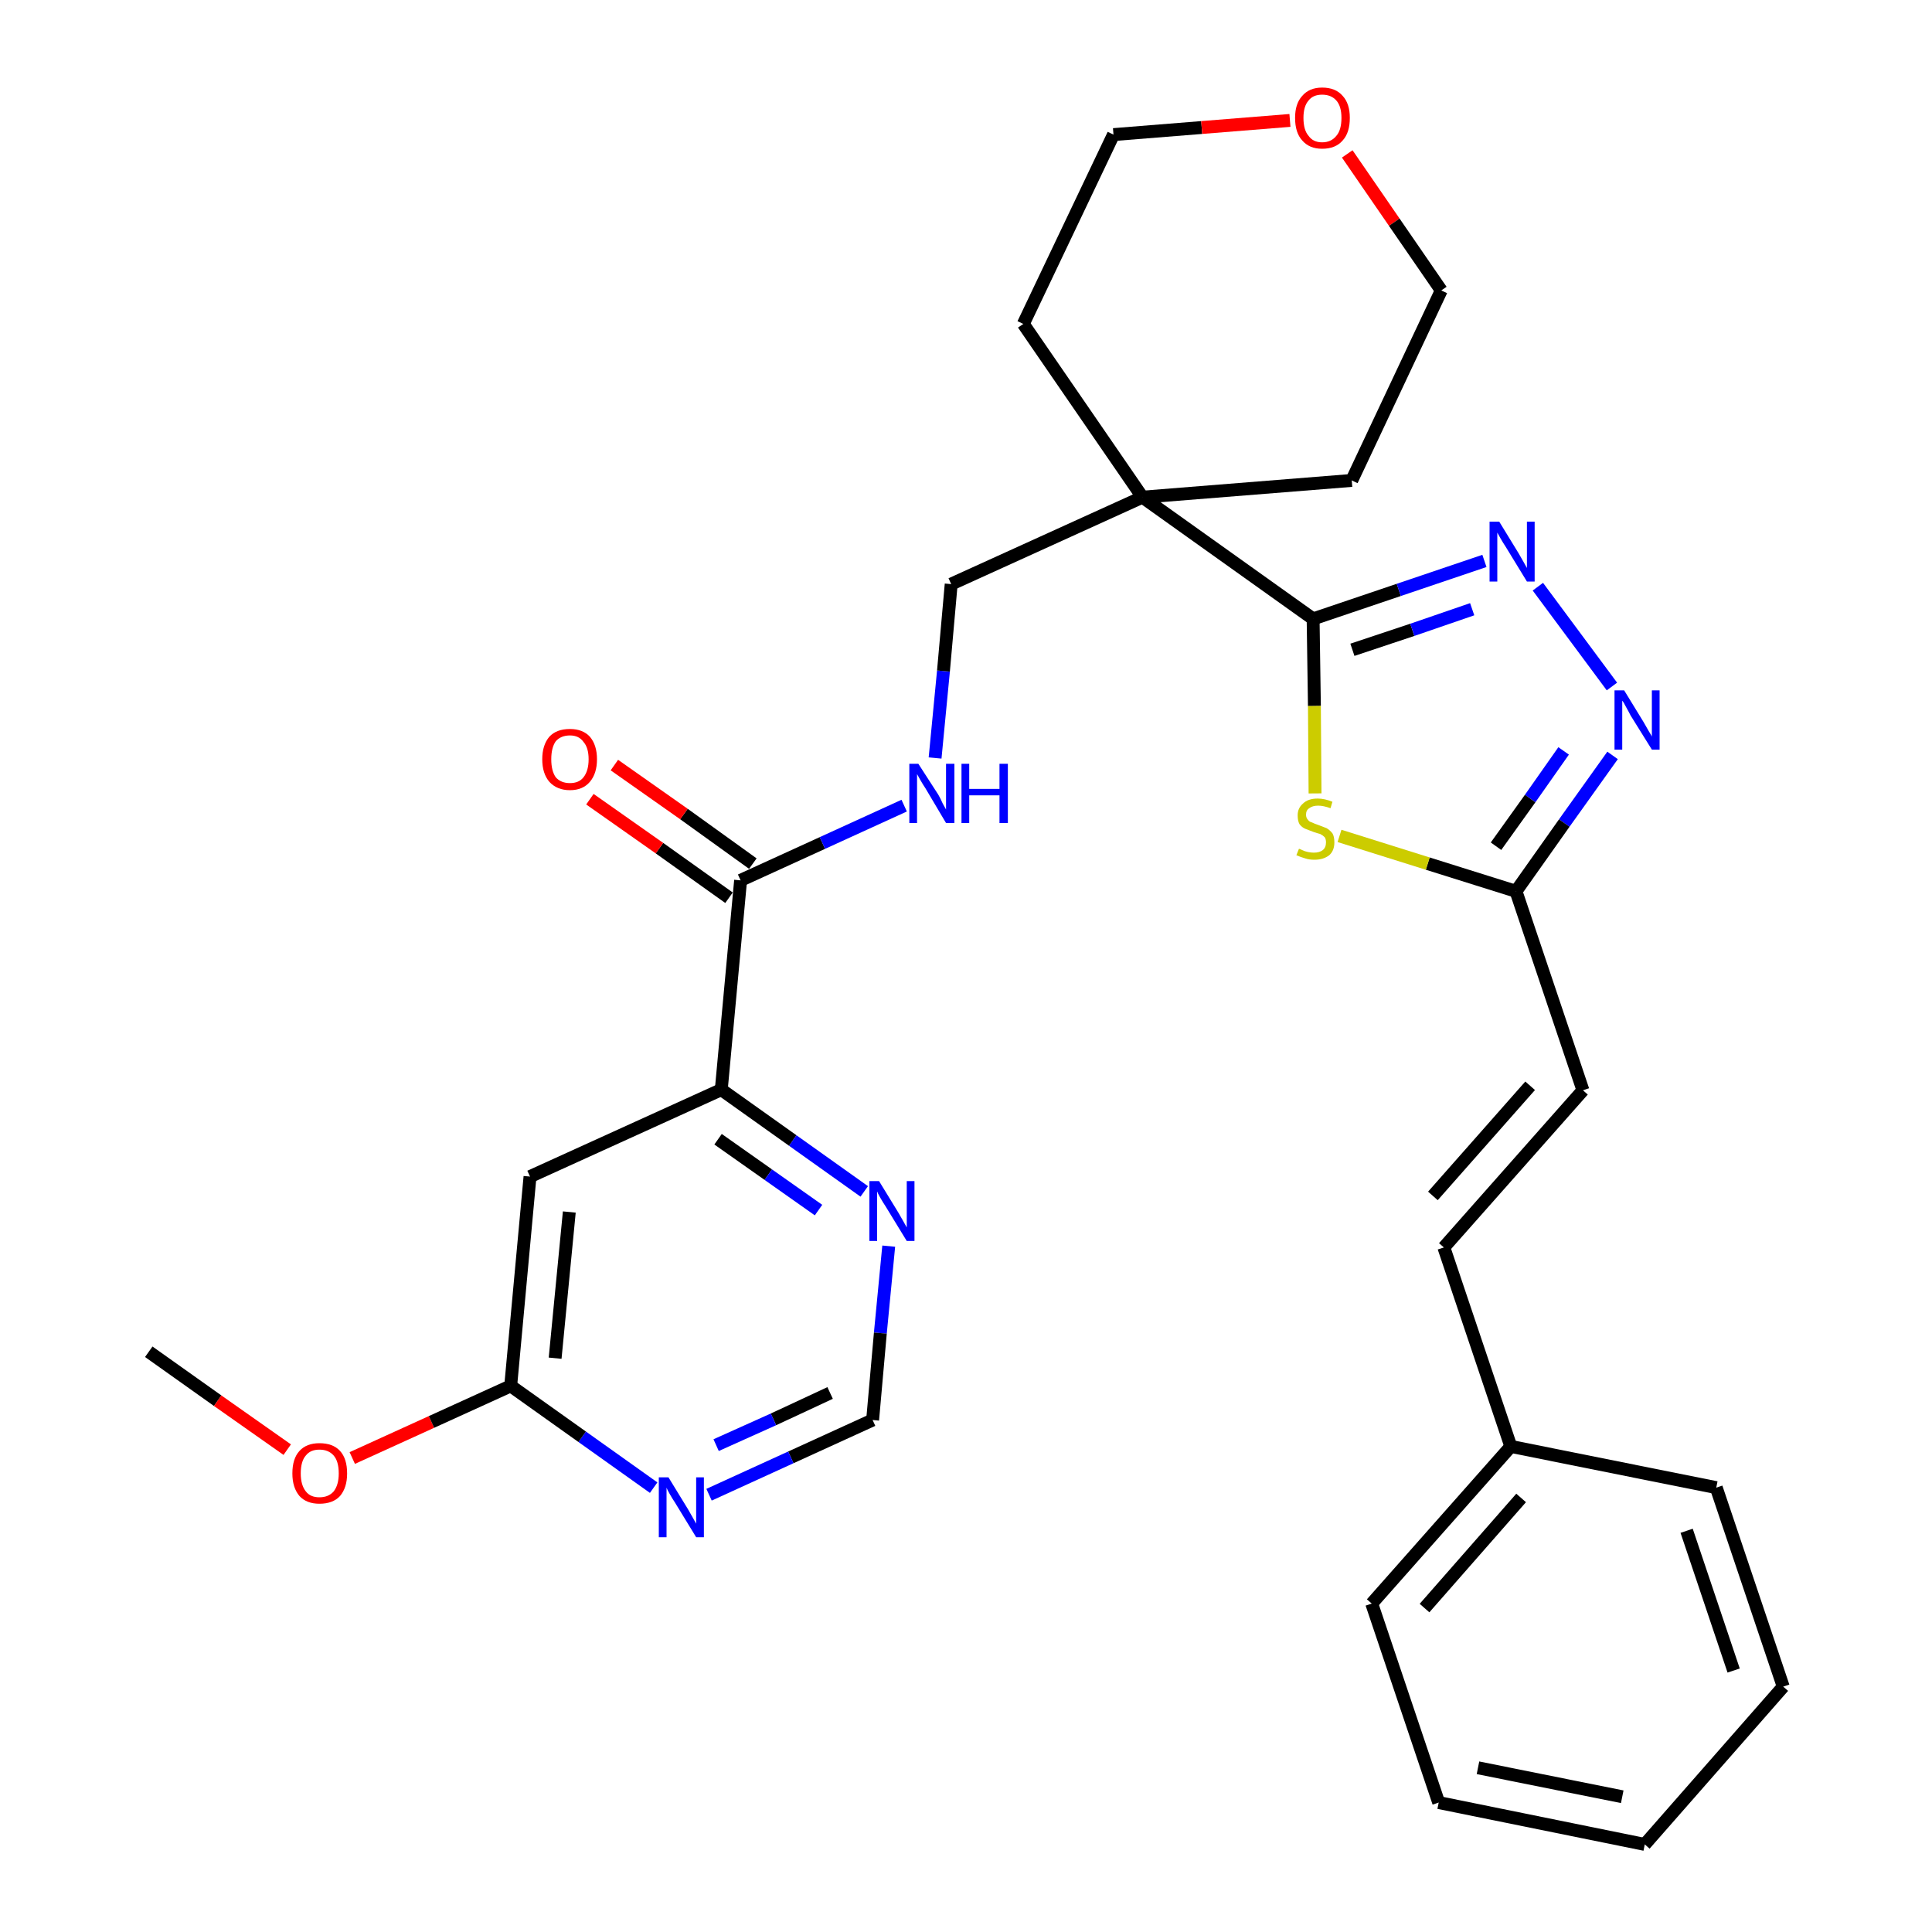 <?xml version='1.0' encoding='iso-8859-1'?>
<svg version='1.1' baseProfile='full'
              xmlns='http://www.w3.org/2000/svg'
                      xmlns:rdkit='http://www.rdkit.org/xml'
                      xmlns:xlink='http://www.w3.org/1999/xlink'
                  xml:space='preserve'
width='300px' height='300px' viewBox='0 0 300 300'>
<!-- END OF HEADER -->
<path class='bond-0 atom-0 atom-1' d='M 23.1,209.9 L 33.8,217.5' style='fill:none;fill-rule:evenodd;stroke:#000000;stroke-width:2.0px;stroke-linecap:butt;stroke-linejoin:miter;stroke-opacity:1' />
<path class='bond-0 atom-0 atom-1' d='M 33.8,217.5 L 44.6,225.1' style='fill:none;fill-rule:evenodd;stroke:#FF0000;stroke-width:2.0px;stroke-linecap:butt;stroke-linejoin:miter;stroke-opacity:1' />
<path class='bond-1 atom-1 atom-2' d='M 54.7,226.4 L 67.0,220.8' style='fill:none;fill-rule:evenodd;stroke:#FF0000;stroke-width:2.0px;stroke-linecap:butt;stroke-linejoin:miter;stroke-opacity:1' />
<path class='bond-1 atom-1 atom-2' d='M 67.0,220.8 L 79.3,215.2' style='fill:none;fill-rule:evenodd;stroke:#000000;stroke-width:2.0px;stroke-linecap:butt;stroke-linejoin:miter;stroke-opacity:1' />
<path class='bond-2 atom-2 atom-3' d='M 79.3,215.2 L 82.3,182.7' style='fill:none;fill-rule:evenodd;stroke:#000000;stroke-width:2.0px;stroke-linecap:butt;stroke-linejoin:miter;stroke-opacity:1' />
<path class='bond-2 atom-2 atom-3' d='M 86.2,210.9 L 88.4,188.2' style='fill:none;fill-rule:evenodd;stroke:#000000;stroke-width:2.0px;stroke-linecap:butt;stroke-linejoin:miter;stroke-opacity:1' />
<path class='bond-30 atom-30 atom-2' d='M 101.5,231.0 L 90.4,223.1' style='fill:none;fill-rule:evenodd;stroke:#0000FF;stroke-width:2.0px;stroke-linecap:butt;stroke-linejoin:miter;stroke-opacity:1' />
<path class='bond-30 atom-30 atom-2' d='M 90.4,223.1 L 79.3,215.2' style='fill:none;fill-rule:evenodd;stroke:#000000;stroke-width:2.0px;stroke-linecap:butt;stroke-linejoin:miter;stroke-opacity:1' />
<path class='bond-3 atom-3 atom-4' d='M 82.3,182.7 L 112.0,169.2' style='fill:none;fill-rule:evenodd;stroke:#000000;stroke-width:2.0px;stroke-linecap:butt;stroke-linejoin:miter;stroke-opacity:1' />
<path class='bond-4 atom-4 atom-5' d='M 112.0,169.2 L 115.0,136.7' style='fill:none;fill-rule:evenodd;stroke:#000000;stroke-width:2.0px;stroke-linecap:butt;stroke-linejoin:miter;stroke-opacity:1' />
<path class='bond-27 atom-4 atom-28' d='M 112.0,169.2 L 123.1,177.1' style='fill:none;fill-rule:evenodd;stroke:#000000;stroke-width:2.0px;stroke-linecap:butt;stroke-linejoin:miter;stroke-opacity:1' />
<path class='bond-27 atom-4 atom-28' d='M 123.1,177.1 L 134.2,185.0' style='fill:none;fill-rule:evenodd;stroke:#0000FF;stroke-width:2.0px;stroke-linecap:butt;stroke-linejoin:miter;stroke-opacity:1' />
<path class='bond-27 atom-4 atom-28' d='M 111.5,176.9 L 119.3,182.4' style='fill:none;fill-rule:evenodd;stroke:#000000;stroke-width:2.0px;stroke-linecap:butt;stroke-linejoin:miter;stroke-opacity:1' />
<path class='bond-27 atom-4 atom-28' d='M 119.3,182.4 L 127.1,187.9' style='fill:none;fill-rule:evenodd;stroke:#0000FF;stroke-width:2.0px;stroke-linecap:butt;stroke-linejoin:miter;stroke-opacity:1' />
<path class='bond-5 atom-5 atom-6' d='M 116.9,134.1 L 106.2,126.4' style='fill:none;fill-rule:evenodd;stroke:#000000;stroke-width:2.0px;stroke-linecap:butt;stroke-linejoin:miter;stroke-opacity:1' />
<path class='bond-5 atom-5 atom-6' d='M 106.2,126.4 L 95.4,118.8' style='fill:none;fill-rule:evenodd;stroke:#FF0000;stroke-width:2.0px;stroke-linecap:butt;stroke-linejoin:miter;stroke-opacity:1' />
<path class='bond-5 atom-5 atom-6' d='M 113.2,139.4 L 102.4,131.7' style='fill:none;fill-rule:evenodd;stroke:#000000;stroke-width:2.0px;stroke-linecap:butt;stroke-linejoin:miter;stroke-opacity:1' />
<path class='bond-5 atom-5 atom-6' d='M 102.4,131.7 L 91.6,124.1' style='fill:none;fill-rule:evenodd;stroke:#FF0000;stroke-width:2.0px;stroke-linecap:butt;stroke-linejoin:miter;stroke-opacity:1' />
<path class='bond-6 atom-5 atom-7' d='M 115.0,136.7 L 127.7,130.9' style='fill:none;fill-rule:evenodd;stroke:#000000;stroke-width:2.0px;stroke-linecap:butt;stroke-linejoin:miter;stroke-opacity:1' />
<path class='bond-6 atom-5 atom-7' d='M 127.7,130.9 L 140.4,125.1' style='fill:none;fill-rule:evenodd;stroke:#0000FF;stroke-width:2.0px;stroke-linecap:butt;stroke-linejoin:miter;stroke-opacity:1' />
<path class='bond-7 atom-7 atom-8' d='M 145.2,117.7 L 146.5,104.2' style='fill:none;fill-rule:evenodd;stroke:#0000FF;stroke-width:2.0px;stroke-linecap:butt;stroke-linejoin:miter;stroke-opacity:1' />
<path class='bond-7 atom-7 atom-8' d='M 146.5,104.2 L 147.7,90.7' style='fill:none;fill-rule:evenodd;stroke:#000000;stroke-width:2.0px;stroke-linecap:butt;stroke-linejoin:miter;stroke-opacity:1' />
<path class='bond-8 atom-8 atom-9' d='M 147.7,90.7 L 177.4,77.2' style='fill:none;fill-rule:evenodd;stroke:#000000;stroke-width:2.0px;stroke-linecap:butt;stroke-linejoin:miter;stroke-opacity:1' />
<path class='bond-9 atom-9 atom-10' d='M 177.4,77.2 L 203.9,96.1' style='fill:none;fill-rule:evenodd;stroke:#000000;stroke-width:2.0px;stroke-linecap:butt;stroke-linejoin:miter;stroke-opacity:1' />
<path class='bond-22 atom-9 atom-23' d='M 177.4,77.2 L 158.9,50.3' style='fill:none;fill-rule:evenodd;stroke:#000000;stroke-width:2.0px;stroke-linecap:butt;stroke-linejoin:miter;stroke-opacity:1' />
<path class='bond-31 atom-27 atom-9' d='M 209.9,74.6 L 177.4,77.2' style='fill:none;fill-rule:evenodd;stroke:#000000;stroke-width:2.0px;stroke-linecap:butt;stroke-linejoin:miter;stroke-opacity:1' />
<path class='bond-10 atom-10 atom-11' d='M 203.9,96.1 L 217.2,91.6' style='fill:none;fill-rule:evenodd;stroke:#000000;stroke-width:2.0px;stroke-linecap:butt;stroke-linejoin:miter;stroke-opacity:1' />
<path class='bond-10 atom-10 atom-11' d='M 217.2,91.6 L 230.5,87.1' style='fill:none;fill-rule:evenodd;stroke:#0000FF;stroke-width:2.0px;stroke-linecap:butt;stroke-linejoin:miter;stroke-opacity:1' />
<path class='bond-10 atom-10 atom-11' d='M 210.0,100.9 L 219.3,97.8' style='fill:none;fill-rule:evenodd;stroke:#000000;stroke-width:2.0px;stroke-linecap:butt;stroke-linejoin:miter;stroke-opacity:1' />
<path class='bond-10 atom-10 atom-11' d='M 219.3,97.8 L 228.6,94.6' style='fill:none;fill-rule:evenodd;stroke:#0000FF;stroke-width:2.0px;stroke-linecap:butt;stroke-linejoin:miter;stroke-opacity:1' />
<path class='bond-32 atom-22 atom-10' d='M 204.2,123.2 L 204.1,109.6' style='fill:none;fill-rule:evenodd;stroke:#CCCC00;stroke-width:2.0px;stroke-linecap:butt;stroke-linejoin:miter;stroke-opacity:1' />
<path class='bond-32 atom-22 atom-10' d='M 204.1,109.6 L 203.9,96.1' style='fill:none;fill-rule:evenodd;stroke:#000000;stroke-width:2.0px;stroke-linecap:butt;stroke-linejoin:miter;stroke-opacity:1' />
<path class='bond-11 atom-11 atom-12' d='M 238.8,91.1 L 250.3,106.6' style='fill:none;fill-rule:evenodd;stroke:#0000FF;stroke-width:2.0px;stroke-linecap:butt;stroke-linejoin:miter;stroke-opacity:1' />
<path class='bond-12 atom-12 atom-13' d='M 250.4,117.3 L 242.9,127.8' style='fill:none;fill-rule:evenodd;stroke:#0000FF;stroke-width:2.0px;stroke-linecap:butt;stroke-linejoin:miter;stroke-opacity:1' />
<path class='bond-12 atom-12 atom-13' d='M 242.9,127.8 L 235.4,138.4' style='fill:none;fill-rule:evenodd;stroke:#000000;stroke-width:2.0px;stroke-linecap:butt;stroke-linejoin:miter;stroke-opacity:1' />
<path class='bond-12 atom-12 atom-13' d='M 242.8,116.6 L 237.6,124.0' style='fill:none;fill-rule:evenodd;stroke:#0000FF;stroke-width:2.0px;stroke-linecap:butt;stroke-linejoin:miter;stroke-opacity:1' />
<path class='bond-12 atom-12 atom-13' d='M 237.6,124.0 L 232.3,131.4' style='fill:none;fill-rule:evenodd;stroke:#000000;stroke-width:2.0px;stroke-linecap:butt;stroke-linejoin:miter;stroke-opacity:1' />
<path class='bond-13 atom-13 atom-14' d='M 235.4,138.4 L 245.8,169.3' style='fill:none;fill-rule:evenodd;stroke:#000000;stroke-width:2.0px;stroke-linecap:butt;stroke-linejoin:miter;stroke-opacity:1' />
<path class='bond-21 atom-13 atom-22' d='M 235.4,138.4 L 221.7,134.1' style='fill:none;fill-rule:evenodd;stroke:#000000;stroke-width:2.0px;stroke-linecap:butt;stroke-linejoin:miter;stroke-opacity:1' />
<path class='bond-21 atom-13 atom-22' d='M 221.7,134.1 L 208.0,129.8' style='fill:none;fill-rule:evenodd;stroke:#CCCC00;stroke-width:2.0px;stroke-linecap:butt;stroke-linejoin:miter;stroke-opacity:1' />
<path class='bond-14 atom-14 atom-15' d='M 245.8,169.3 L 224.2,193.7' style='fill:none;fill-rule:evenodd;stroke:#000000;stroke-width:2.0px;stroke-linecap:butt;stroke-linejoin:miter;stroke-opacity:1' />
<path class='bond-14 atom-14 atom-15' d='M 237.6,168.6 L 222.5,185.7' style='fill:none;fill-rule:evenodd;stroke:#000000;stroke-width:2.0px;stroke-linecap:butt;stroke-linejoin:miter;stroke-opacity:1' />
<path class='bond-15 atom-15 atom-16' d='M 224.2,193.7 L 234.6,224.6' style='fill:none;fill-rule:evenodd;stroke:#000000;stroke-width:2.0px;stroke-linecap:butt;stroke-linejoin:miter;stroke-opacity:1' />
<path class='bond-16 atom-16 atom-17' d='M 234.6,224.6 L 213.0,249.0' style='fill:none;fill-rule:evenodd;stroke:#000000;stroke-width:2.0px;stroke-linecap:butt;stroke-linejoin:miter;stroke-opacity:1' />
<path class='bond-16 atom-16 atom-17' d='M 236.2,232.6 L 221.2,249.7' style='fill:none;fill-rule:evenodd;stroke:#000000;stroke-width:2.0px;stroke-linecap:butt;stroke-linejoin:miter;stroke-opacity:1' />
<path class='bond-33 atom-21 atom-16' d='M 266.5,231.0 L 234.6,224.6' style='fill:none;fill-rule:evenodd;stroke:#000000;stroke-width:2.0px;stroke-linecap:butt;stroke-linejoin:miter;stroke-opacity:1' />
<path class='bond-17 atom-17 atom-18' d='M 213.0,249.0 L 223.4,279.9' style='fill:none;fill-rule:evenodd;stroke:#000000;stroke-width:2.0px;stroke-linecap:butt;stroke-linejoin:miter;stroke-opacity:1' />
<path class='bond-18 atom-18 atom-19' d='M 223.4,279.9 L 255.4,286.4' style='fill:none;fill-rule:evenodd;stroke:#000000;stroke-width:2.0px;stroke-linecap:butt;stroke-linejoin:miter;stroke-opacity:1' />
<path class='bond-18 atom-18 atom-19' d='M 229.5,274.5 L 251.9,279.0' style='fill:none;fill-rule:evenodd;stroke:#000000;stroke-width:2.0px;stroke-linecap:butt;stroke-linejoin:miter;stroke-opacity:1' />
<path class='bond-19 atom-19 atom-20' d='M 255.4,286.4 L 276.9,261.9' style='fill:none;fill-rule:evenodd;stroke:#000000;stroke-width:2.0px;stroke-linecap:butt;stroke-linejoin:miter;stroke-opacity:1' />
<path class='bond-20 atom-20 atom-21' d='M 276.9,261.9 L 266.5,231.0' style='fill:none;fill-rule:evenodd;stroke:#000000;stroke-width:2.0px;stroke-linecap:butt;stroke-linejoin:miter;stroke-opacity:1' />
<path class='bond-20 atom-20 atom-21' d='M 269.2,259.4 L 261.9,237.7' style='fill:none;fill-rule:evenodd;stroke:#000000;stroke-width:2.0px;stroke-linecap:butt;stroke-linejoin:miter;stroke-opacity:1' />
<path class='bond-23 atom-23 atom-24' d='M 158.9,50.3 L 172.9,20.9' style='fill:none;fill-rule:evenodd;stroke:#000000;stroke-width:2.0px;stroke-linecap:butt;stroke-linejoin:miter;stroke-opacity:1' />
<path class='bond-24 atom-24 atom-25' d='M 172.9,20.9 L 186.6,19.8' style='fill:none;fill-rule:evenodd;stroke:#000000;stroke-width:2.0px;stroke-linecap:butt;stroke-linejoin:miter;stroke-opacity:1' />
<path class='bond-24 atom-24 atom-25' d='M 186.6,19.8 L 200.3,18.7' style='fill:none;fill-rule:evenodd;stroke:#FF0000;stroke-width:2.0px;stroke-linecap:butt;stroke-linejoin:miter;stroke-opacity:1' />
<path class='bond-25 atom-25 atom-26' d='M 209.2,23.9 L 216.5,34.5' style='fill:none;fill-rule:evenodd;stroke:#FF0000;stroke-width:2.0px;stroke-linecap:butt;stroke-linejoin:miter;stroke-opacity:1' />
<path class='bond-25 atom-25 atom-26' d='M 216.5,34.5 L 223.8,45.1' style='fill:none;fill-rule:evenodd;stroke:#000000;stroke-width:2.0px;stroke-linecap:butt;stroke-linejoin:miter;stroke-opacity:1' />
<path class='bond-26 atom-26 atom-27' d='M 223.8,45.1 L 209.9,74.6' style='fill:none;fill-rule:evenodd;stroke:#000000;stroke-width:2.0px;stroke-linecap:butt;stroke-linejoin:miter;stroke-opacity:1' />
<path class='bond-28 atom-28 atom-29' d='M 138.0,193.5 L 136.7,207.0' style='fill:none;fill-rule:evenodd;stroke:#0000FF;stroke-width:2.0px;stroke-linecap:butt;stroke-linejoin:miter;stroke-opacity:1' />
<path class='bond-28 atom-28 atom-29' d='M 136.7,207.0 L 135.5,220.5' style='fill:none;fill-rule:evenodd;stroke:#000000;stroke-width:2.0px;stroke-linecap:butt;stroke-linejoin:miter;stroke-opacity:1' />
<path class='bond-29 atom-29 atom-30' d='M 135.5,220.5 L 122.8,226.3' style='fill:none;fill-rule:evenodd;stroke:#000000;stroke-width:2.0px;stroke-linecap:butt;stroke-linejoin:miter;stroke-opacity:1' />
<path class='bond-29 atom-29 atom-30' d='M 122.8,226.3 L 110.1,232.1' style='fill:none;fill-rule:evenodd;stroke:#0000FF;stroke-width:2.0px;stroke-linecap:butt;stroke-linejoin:miter;stroke-opacity:1' />
<path class='bond-29 atom-29 atom-30' d='M 128.9,216.3 L 120.1,220.4' style='fill:none;fill-rule:evenodd;stroke:#000000;stroke-width:2.0px;stroke-linecap:butt;stroke-linejoin:miter;stroke-opacity:1' />
<path class='bond-29 atom-29 atom-30' d='M 120.1,220.4 L 111.2,224.4' style='fill:none;fill-rule:evenodd;stroke:#0000FF;stroke-width:2.0px;stroke-linecap:butt;stroke-linejoin:miter;stroke-opacity:1' />
<path  class='atom-1' d='M 45.4 228.8
Q 45.4 226.5, 46.5 225.3
Q 47.6 224.1, 49.6 224.1
Q 51.7 224.1, 52.8 225.3
Q 53.9 226.5, 53.9 228.8
Q 53.9 231.0, 52.8 232.3
Q 51.7 233.5, 49.6 233.5
Q 47.6 233.5, 46.5 232.3
Q 45.4 231.0, 45.4 228.8
M 49.6 232.5
Q 51.0 232.5, 51.8 231.6
Q 52.6 230.6, 52.6 228.8
Q 52.6 226.9, 51.8 226.0
Q 51.0 225.1, 49.6 225.1
Q 48.2 225.1, 47.5 226.0
Q 46.7 226.9, 46.7 228.8
Q 46.7 230.6, 47.5 231.6
Q 48.2 232.5, 49.6 232.5
' fill='#FF0000'/>
<path  class='atom-6' d='M 84.2 117.9
Q 84.2 115.7, 85.3 114.4
Q 86.4 113.2, 88.5 113.2
Q 90.5 113.2, 91.6 114.4
Q 92.7 115.7, 92.7 117.9
Q 92.7 120.1, 91.6 121.4
Q 90.5 122.7, 88.5 122.7
Q 86.5 122.7, 85.3 121.4
Q 84.2 120.1, 84.2 117.9
M 88.5 121.6
Q 89.9 121.6, 90.6 120.7
Q 91.4 119.7, 91.4 117.9
Q 91.4 116.1, 90.6 115.2
Q 89.9 114.2, 88.5 114.2
Q 87.1 114.2, 86.3 115.1
Q 85.6 116.1, 85.6 117.9
Q 85.6 119.7, 86.3 120.7
Q 87.1 121.6, 88.5 121.6
' fill='#FF0000'/>
<path  class='atom-7' d='M 142.6 118.6
L 145.7 123.4
Q 146.0 123.9, 146.4 124.8
Q 146.9 125.7, 146.9 125.7
L 146.9 118.6
L 148.2 118.6
L 148.2 127.8
L 146.9 127.8
L 143.7 122.4
Q 143.3 121.8, 142.9 121.1
Q 142.5 120.4, 142.4 120.2
L 142.4 127.8
L 141.2 127.8
L 141.2 118.6
L 142.6 118.6
' fill='#0000FF'/>
<path  class='atom-7' d='M 149.3 118.6
L 150.5 118.6
L 150.5 122.5
L 155.2 122.5
L 155.2 118.6
L 156.5 118.6
L 156.5 127.8
L 155.2 127.8
L 155.2 123.5
L 150.5 123.5
L 150.5 127.8
L 149.3 127.8
L 149.3 118.6
' fill='#0000FF'/>
<path  class='atom-11' d='M 232.8 81.0
L 235.8 85.9
Q 236.1 86.4, 236.6 87.3
Q 237.1 88.2, 237.1 88.2
L 237.1 81.0
L 238.3 81.0
L 238.3 90.3
L 237.1 90.3
L 233.8 84.9
Q 233.4 84.3, 233.0 83.6
Q 232.6 82.9, 232.5 82.7
L 232.5 90.3
L 231.3 90.3
L 231.3 81.0
L 232.8 81.0
' fill='#0000FF'/>
<path  class='atom-12' d='M 252.2 107.2
L 255.2 112.1
Q 255.5 112.6, 256.0 113.5
Q 256.5 114.3, 256.5 114.4
L 256.5 107.2
L 257.7 107.2
L 257.7 116.4
L 256.5 116.4
L 253.2 111.1
Q 252.9 110.5, 252.5 109.8
Q 252.1 109.0, 251.9 108.8
L 251.9 116.4
L 250.7 116.4
L 250.7 107.2
L 252.2 107.2
' fill='#0000FF'/>
<path  class='atom-22' d='M 201.7 131.8
Q 201.8 131.8, 202.2 132.0
Q 202.6 132.2, 203.1 132.3
Q 203.6 132.4, 204.0 132.4
Q 204.9 132.4, 205.4 132.0
Q 205.9 131.6, 205.9 130.8
Q 205.9 130.3, 205.7 130.0
Q 205.4 129.7, 205.0 129.5
Q 204.6 129.4, 204.0 129.2
Q 203.2 128.9, 202.7 128.7
Q 202.2 128.5, 201.8 128.0
Q 201.5 127.5, 201.5 126.6
Q 201.5 125.5, 202.3 124.8
Q 203.1 124.0, 204.6 124.0
Q 205.7 124.0, 206.9 124.5
L 206.6 125.5
Q 205.5 125.1, 204.7 125.1
Q 203.8 125.1, 203.3 125.5
Q 202.8 125.8, 202.8 126.5
Q 202.8 127.0, 203.1 127.3
Q 203.3 127.6, 203.7 127.7
Q 204.1 127.9, 204.7 128.1
Q 205.5 128.4, 206.0 128.6
Q 206.5 128.9, 206.9 129.4
Q 207.2 129.9, 207.2 130.8
Q 207.2 132.1, 206.4 132.8
Q 205.5 133.5, 204.1 133.5
Q 203.3 133.5, 202.7 133.3
Q 202.0 133.1, 201.3 132.8
L 201.7 131.8
' fill='#CCCC00'/>
<path  class='atom-25' d='M 201.1 18.3
Q 201.1 16.1, 202.2 14.9
Q 203.3 13.6, 205.3 13.6
Q 207.4 13.6, 208.5 14.9
Q 209.6 16.1, 209.6 18.3
Q 209.6 20.6, 208.5 21.8
Q 207.4 23.1, 205.3 23.1
Q 203.3 23.1, 202.2 21.8
Q 201.1 20.6, 201.1 18.3
M 205.3 22.1
Q 206.7 22.1, 207.5 21.1
Q 208.3 20.2, 208.3 18.3
Q 208.3 16.5, 207.5 15.6
Q 206.7 14.7, 205.3 14.7
Q 203.9 14.7, 203.2 15.6
Q 202.4 16.5, 202.4 18.3
Q 202.4 20.2, 203.2 21.1
Q 203.9 22.1, 205.3 22.1
' fill='#FF0000'/>
<path  class='atom-28' d='M 136.5 183.4
L 139.5 188.3
Q 139.8 188.8, 140.3 189.7
Q 140.8 190.6, 140.8 190.6
L 140.8 183.4
L 142.0 183.4
L 142.0 192.7
L 140.8 192.7
L 137.5 187.3
Q 137.1 186.7, 136.7 186.0
Q 136.3 185.3, 136.2 185.0
L 136.2 192.7
L 135.0 192.7
L 135.0 183.4
L 136.5 183.4
' fill='#0000FF'/>
<path  class='atom-30' d='M 103.8 229.4
L 106.8 234.3
Q 107.1 234.8, 107.6 235.7
Q 108.1 236.6, 108.1 236.6
L 108.1 229.4
L 109.3 229.4
L 109.3 238.7
L 108.1 238.7
L 104.8 233.3
Q 104.4 232.7, 104.0 232.0
Q 103.6 231.3, 103.5 231.0
L 103.5 238.7
L 102.3 238.7
L 102.3 229.4
L 103.8 229.4
' fill='#0000FF'/>
</svg>
